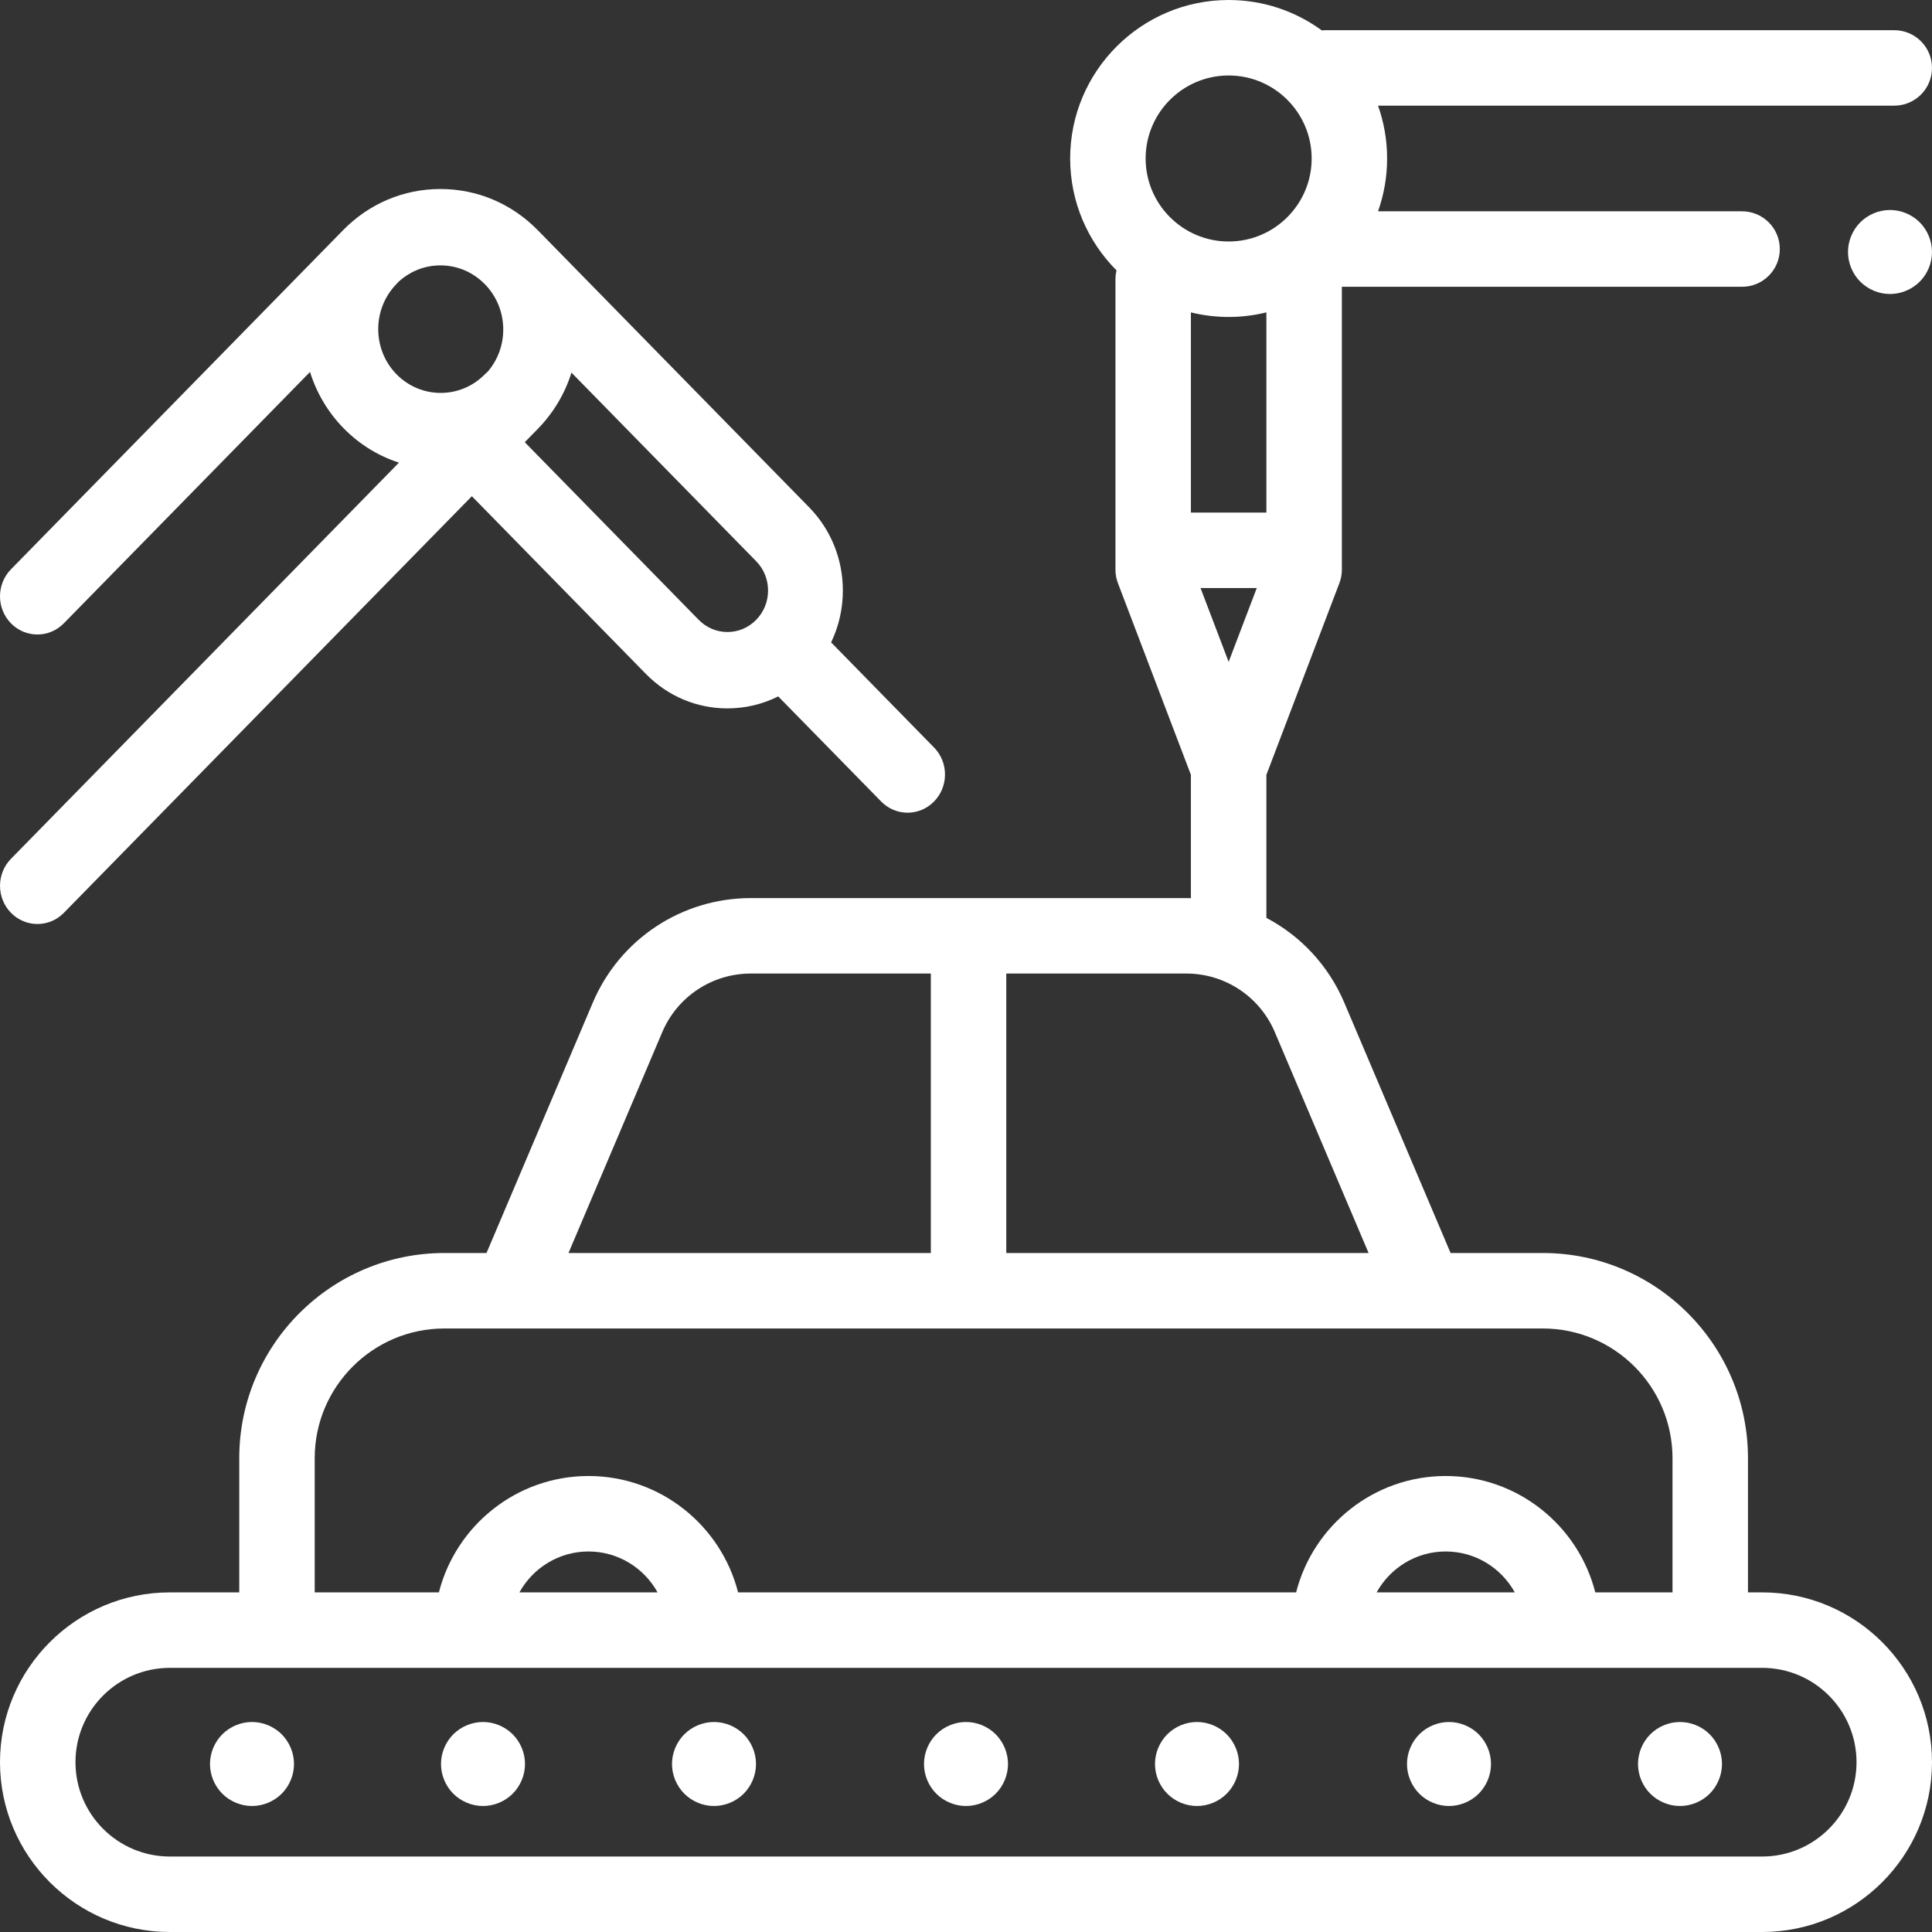 <svg width="92px" height="92px" viewBox="0 0 92 92" version="1.1" xmlns="http://www.w3.org/2000/svg" xmlns:xlink="http://www.w3.org/1999/xlink">
    <rect x="0" y="0" width="92" height="92" fill="#333333" stroke="none"/>
    <g id="manufacturing-wh" fill="#FFFFFF" fill-rule="nonzero">
        <g id="manufacturing">
            <path d="M90,10 C89.474,10 88.958,10.214 88.586,10.586 C88.214,10.958 88,11.474 88,12 C88,12.526 88.214,13.042 88.586,13.414 C88.958,13.786 89.474,14 90,14 C90.526,14 91.042,13.786 91.414,13.414 C91.786,13.042 92,12.526 92,12 C92,11.474 91.786,10.958 91.414,10.586 C91.042,10.214 90.526,10 90,10 Z" id="Shape"></path>
            <path d="M83.914,75.828 L83.237,75.828 L83.237,69.437 C83.237,64.05 78.854,59.667 73.467,59.667 L69.076,59.667 L64.014,47.746 C63.262,45.973 61.935,44.568 60.304,43.708 L60.304,36.897 L63.78,27.768 C63.858,27.564 63.898,27.347 63.898,27.129 L63.898,13.656 L82.956,13.656 C83.948,13.656 84.753,12.852 84.753,11.859 C84.753,10.867 83.948,10.062 82.956,10.062 L65.621,10.062 C65.9,9.275 66.053,8.428 66.053,7.547 C66.053,6.665 65.9,5.819 65.621,5.031 L90.203,5.031 C91.196,5.031 92,4.227 92,3.234 C92,2.242 91.196,1.438 90.203,1.438 L63.134,1.438 C63.07,1.438 63.006,1.441 62.944,1.448 C61.698,0.538 60.164,0 58.507,0 C54.346,0 50.96,3.385 50.96,7.547 C50.96,9.625 51.805,11.51 53.168,12.876 C53.136,13.011 53.117,13.152 53.117,13.297 L53.117,27.129 C53.117,27.347 53.156,27.564 53.234,27.768 L56.71,36.897 L56.71,42.77 C56.637,42.768 56.564,42.766 56.49,42.766 L35.753,42.766 C32.466,42.766 29.512,44.72 28.228,47.746 L23.167,59.667 L21.162,59.667 C15.775,59.667 11.393,64.05 11.393,69.437 L11.393,75.828 L8.086,75.828 C3.627,75.828 0,79.456 0,83.914 C0,88.373 3.627,92 8.086,92 L83.914,92 C88.373,92 92,88.373 92,83.914 C92,79.456 88.373,75.828 83.914,75.828 Z M58.507,15.094 C59.126,15.094 59.728,15.017 60.304,14.875 L60.304,24.407 L56.71,24.407 L56.71,14.876 C57.287,15.017 57.887,15.094 58.507,15.094 Z M59.846,28.002 L58.507,31.517 L57.168,28.002 L59.846,28.002 Z M58.507,3.594 C60.687,3.594 62.46,5.367 62.46,7.547 C62.46,9.727 60.687,11.5 58.507,11.5 C56.327,11.5 54.554,9.727 54.554,7.547 C54.554,5.367 56.327,3.594 58.507,3.594 Z M60.706,49.15 L65.171,59.667 L47.918,59.667 L47.918,46.359 L56.49,46.359 C58.332,46.359 59.987,47.455 60.706,49.15 Z M31.536,49.15 C32.255,47.455 33.911,46.359 35.753,46.359 L44.325,46.359 L44.325,59.667 L27.071,59.667 L31.536,49.15 Z M14.986,69.437 C14.986,66.032 17.757,63.261 21.162,63.261 L73.467,63.261 C76.873,63.261 79.643,66.032 79.643,69.437 L79.643,75.828 L75.966,75.828 C75.159,72.648 72.269,70.286 68.843,70.286 C65.417,70.286 62.528,72.648 61.72,75.828 L35.147,75.828 C34.339,72.648 31.45,70.286 28.024,70.286 C24.598,70.286 21.708,72.648 20.9,75.828 L14.986,75.828 L14.986,69.437 Z M72.133,75.828 L65.554,75.828 C66.194,74.668 67.428,73.88 68.843,73.88 C70.258,73.88 71.492,74.668 72.133,75.828 Z M31.313,75.828 L24.734,75.828 C25.374,74.668 26.609,73.88 28.024,73.88 C29.438,73.88 30.673,74.668 31.313,75.828 Z M83.914,88.406 L8.086,88.406 C5.609,88.406 3.594,86.391 3.594,83.914 C3.594,81.437 5.609,79.422 8.086,79.422 L83.914,79.422 C86.391,79.422 88.406,81.437 88.406,83.914 C88.406,86.391 86.391,88.406 83.914,88.406 Z" id="Shape"></path>
            <path d="M12,82 C11.474,82 10.958,82.214 10.586,82.586 C10.214,82.958 10,83.474 10,84 C10,84.526 10.214,85.042 10.586,85.414 C10.958,85.786 11.474,86 12,86 C12.526,86 13.042,85.786 13.414,85.414 C13.786,85.042 14,84.526 14,84 C14,83.474 13.786,82.958 13.414,82.586 C13.042,82.214 12.526,82 12,82 Z" id="Shape"></path>
            <path d="M46,82 C45.474,82 44.958,82.214 44.586,82.586 C44.214,82.958 44,83.474 44,84 C44,84.526 44.214,85.042 44.586,85.414 C44.958,85.786 45.474,86 46,86 C46.526,86 47.042,85.786 47.414,85.414 C47.786,85.042 48,84.526 48,84 C48,83.474 47.786,82.958 47.414,82.586 C47.042,82.214 46.526,82 46,82 Z" id="Shape"></path>
            <path d="M34,82 C33.474,82 32.958,82.214 32.586,82.586 C32.214,82.958 32,83.474 32,84 C32,84.526 32.214,85.042 32.586,85.414 C32.958,85.786 33.474,86 34,86 C34.526,86 35.042,85.786 35.414,85.414 C35.786,85.042 36,84.526 36,84 C36,83.474 35.786,82.958 35.414,82.586 C35.042,82.214 34.526,82 34,82 Z" id="Shape"></path>
            <path d="M23,82 C22.474,82 21.958,82.214 21.586,82.586 C21.214,82.958 21,83.474 21,84 C21,84.526 21.214,85.042 21.586,85.414 C21.958,85.786 22.474,86 23,86 C23.526,86 24.042,85.786 24.414,85.414 C24.786,85.042 25,84.526 25,84 C25,83.474 24.786,82.958 24.414,82.586 C24.042,82.214 23.526,82 23,82 Z" id="Shape"></path>
            <path d="M80,82 C79.474,82 78.958,82.214 78.586,82.586 C78.214,82.958 78,83.474 78,84 C78,84.526 78.214,85.042 78.586,85.414 C78.958,85.786 79.474,86 80,86 C80.526,86 81.042,85.786 81.414,85.414 C81.786,85.042 82,84.526 82,84 C82,83.474 81.786,82.958 81.414,82.586 C81.042,82.214 80.526,82 80,82 Z" id="Shape"></path>
            <path d="M57,82 C56.474,82 55.958,82.214 55.586,82.586 C55.214,82.958 55,83.474 55,84 C55,84.526 55.214,85.042 55.586,85.414 C55.958,85.786 56.474,86 57,86 C57.526,86 58.042,85.786 58.414,85.414 C58.786,85.042 59,84.526 59,84 C59,83.474 58.786,82.958 58.414,82.586 C58.042,82.214 57.526,82 57,82 Z" id="Shape"></path>
            <path d="M69,82 C68.474,82 67.958,82.214 67.586,82.586 C67.214,82.958 67,83.474 67,84 C67,84.526 67.214,85.042 67.586,85.414 C67.958,85.786 68.474,86 69,86 C69.526,86 70.042,85.786 70.414,85.414 C70.786,85.042 71,84.528 71,84 C71,83.472 70.786,82.958 70.414,82.586 C70.042,82.214 69.526,82 69,82 Z" id="Shape"></path>
            <path d="M3.04,29.681 L14.763,17.712 C15.069,18.693 15.602,19.617 16.363,20.394 C17.126,21.173 18.033,21.717 18.998,22.03 L0.522,40.896 C-0.173,41.605 -0.173,42.757 0.522,43.467 C0.87,43.822 1.326,44 1.782,44 C2.238,44 2.694,43.822 3.042,43.467 L22.469,23.629 L30.754,32.089 C31.792,33.149 33.173,33.733 34.64,33.733 C35.493,33.733 36.315,33.535 37.058,33.162 L41.96,38.167 C42.308,38.522 42.763,38.7 43.219,38.7 C43.675,38.7 44.13,38.522 44.478,38.167 C45.174,37.457 45.174,36.305 44.478,35.595 L39.577,30.59 C39.942,29.831 40.136,28.991 40.136,28.121 C40.136,26.622 39.564,25.212 38.526,24.153 L25.601,10.954 C25.598,10.951 25.595,10.949 25.592,10.946 C24.355,9.691 22.716,9 20.972,9 C19.221,9 17.575,9.696 16.337,10.961 L0.522,27.11 C-0.174,27.82 -0.174,28.972 0.522,29.682 C1.217,30.392 2.344,30.392 3.04,29.681 Z M36.574,28.121 C36.574,28.649 36.373,29.144 36.008,29.517 L36.008,29.517 C36.008,29.517 36.008,29.517 36.008,29.517 C35.642,29.89 35.157,30.096 34.64,30.096 C34.124,30.096 33.639,29.89 33.273,29.517 L24.988,21.057 L25.607,20.426 C26.356,19.661 26.899,18.744 27.213,17.744 L36.008,26.725 C36.373,27.098 36.574,27.594 36.574,28.121 Z M23.087,13.532 L23.089,13.533 C23.653,14.111 23.964,14.877 23.964,15.693 C23.964,16.436 23.704,17.137 23.23,17.693 C23.182,17.733 23.135,17.776 23.09,17.822 C21.93,19.007 20.041,19.006 18.881,17.822 C17.721,16.637 17.721,14.709 18.881,13.524 C18.909,13.497 18.933,13.467 18.958,13.437 C19.511,12.923 20.22,12.637 20.972,12.637 C21.771,12.637 22.522,12.955 23.087,13.532 Z" id="Shape"></path>
        </g>
    </g>
</svg>
